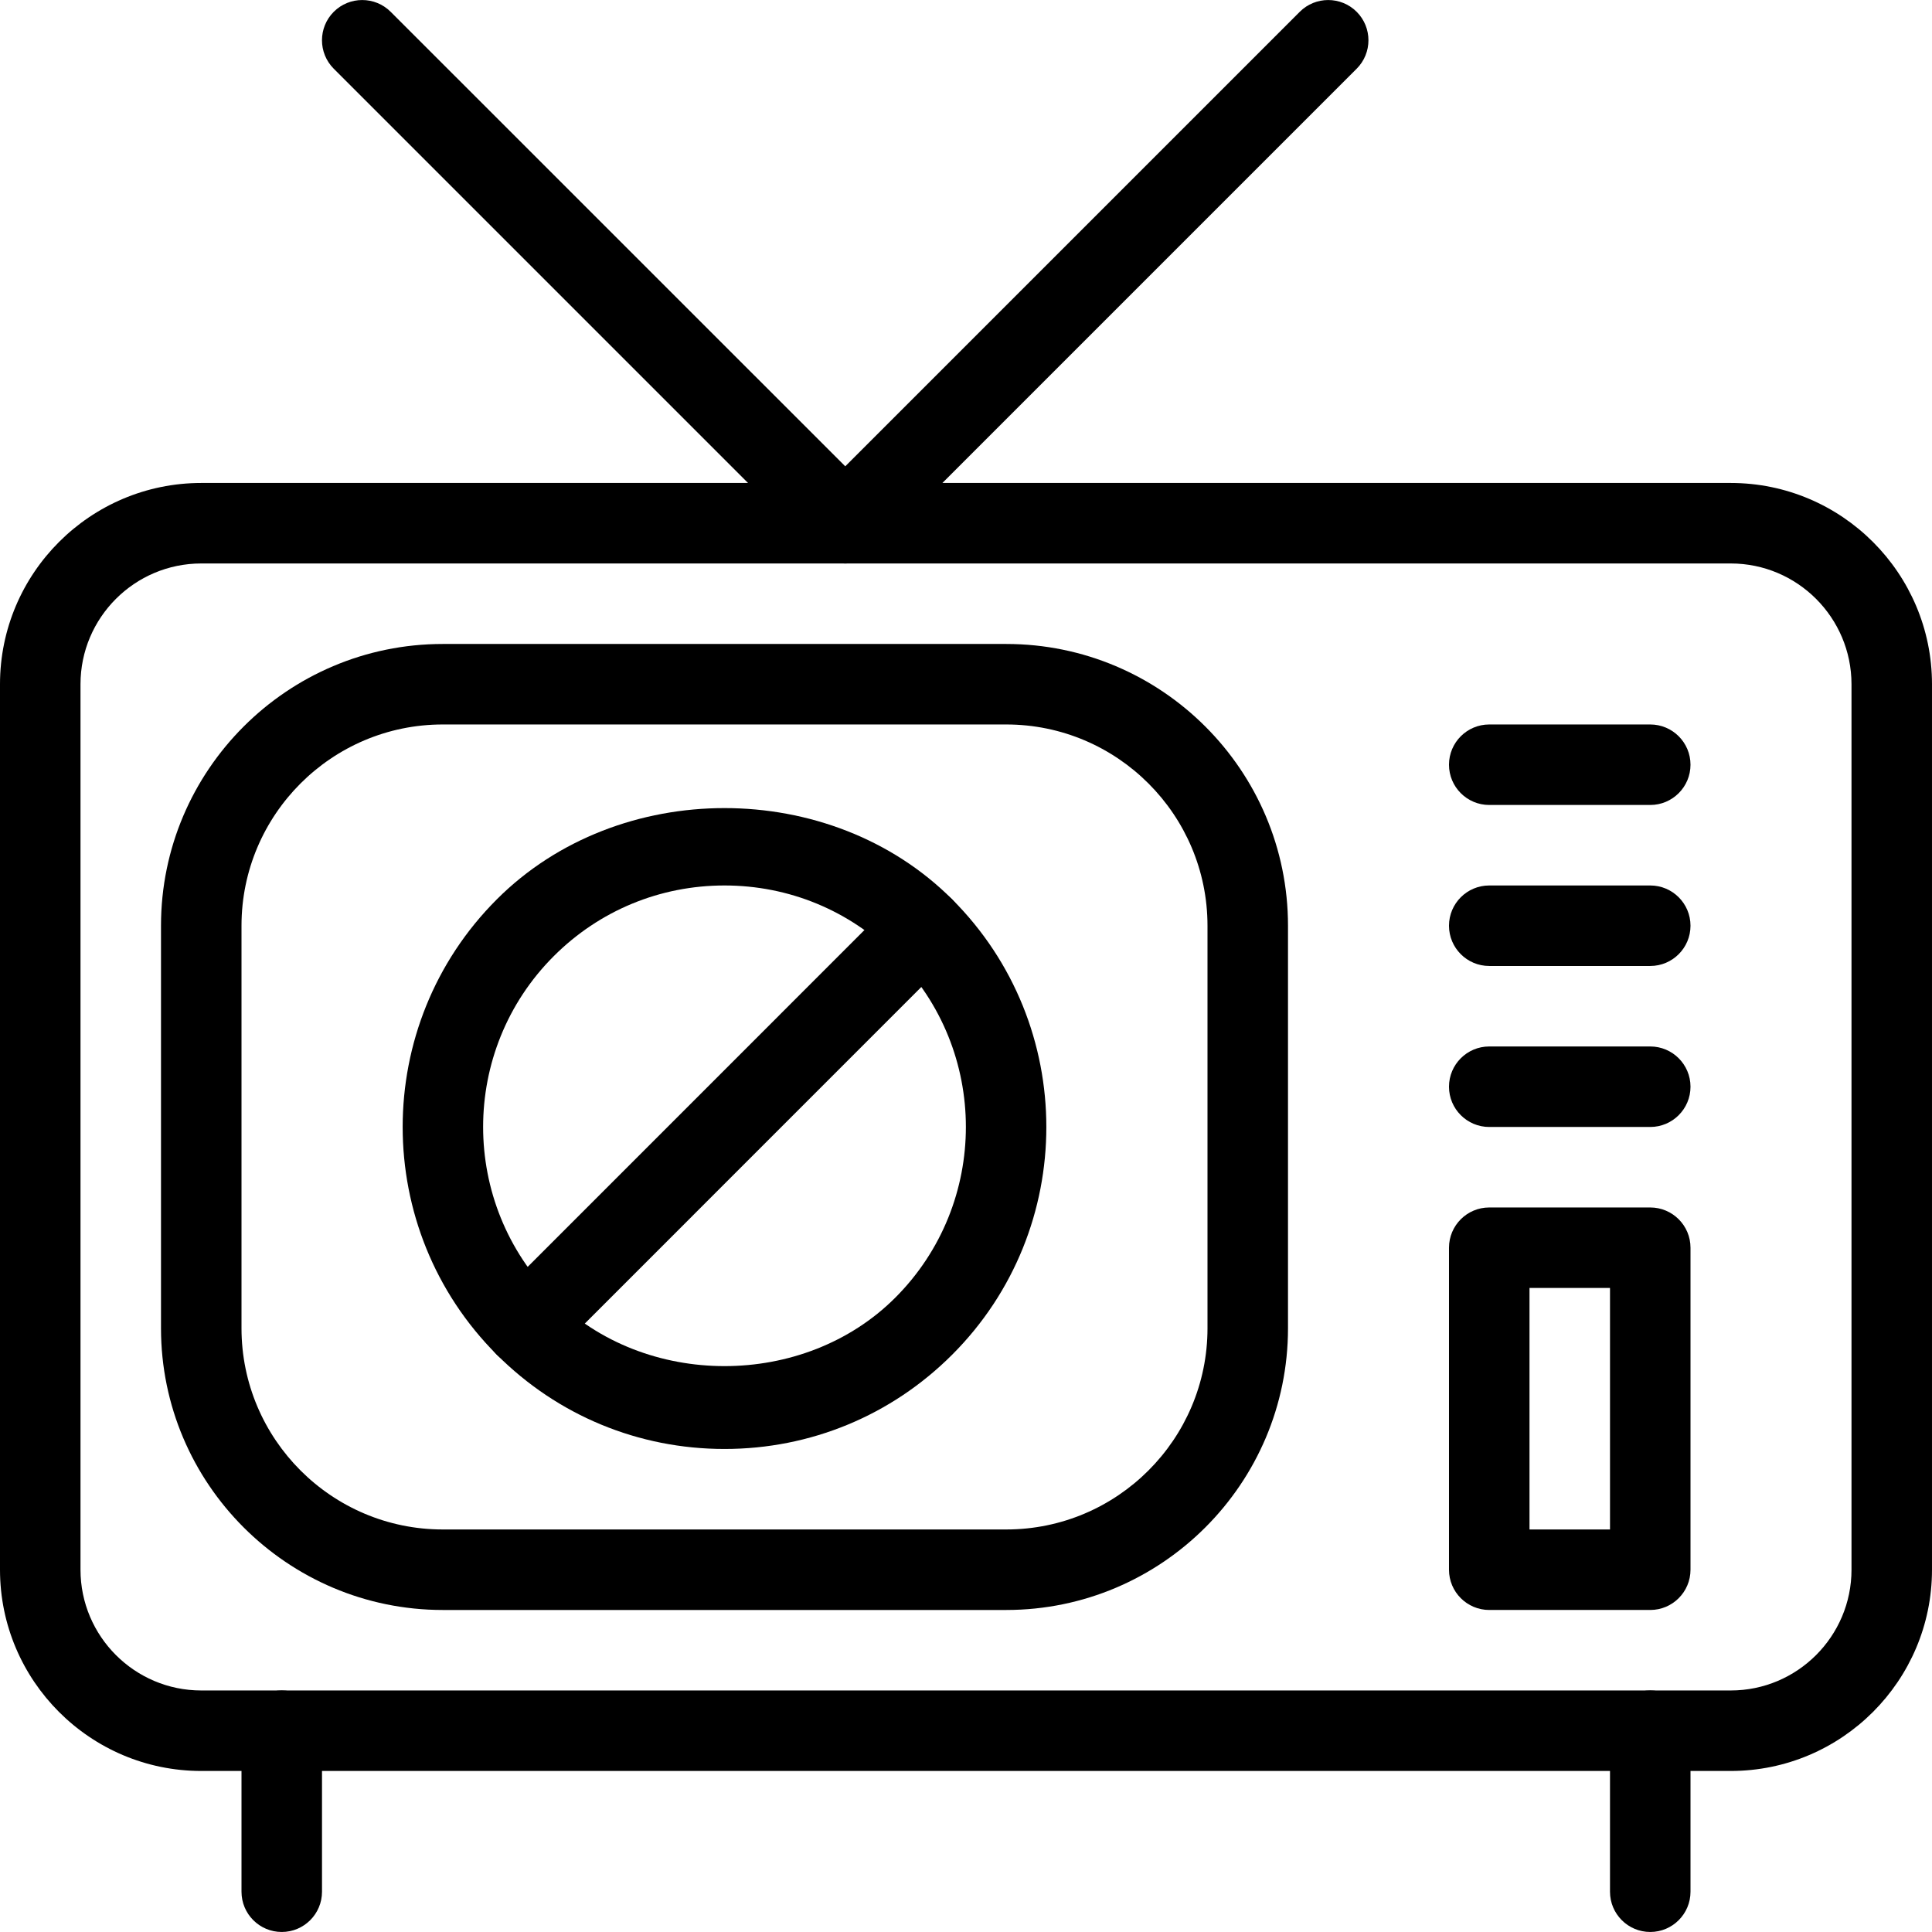 <?xml version="1.0" encoding="iso-8859-1"?>
<!-- Generator: Adobe Illustrator 19.0.0, SVG Export Plug-In . SVG Version: 6.00 Build 0)  -->
<svg version="1.1" id="Capa_1" xmlns="http://www.w3.org/2000/svg" xmlns:xlink="http://www.w3.org/1999/xlink" x="0px" y="0px"
	 viewBox="0 0 512 512" style="enable-background:new 0 0 512 512;" xml:space="preserve">
<g>
	<g>
		<path d="M458.667,127.992H53.333C23.915,127.992,0,151.928,0,181.325v234.667c0,29.397,23.915,53.333,53.333,53.333h405.333
			c29.419,0,53.333-23.936,53.333-53.333V181.325C512,151.928,488.085,127.992,458.667,127.992z M490.667,415.992
			c0,17.643-14.357,32-32,32H53.333c-17.643,0-32-14.357-32-32V181.325c0-17.643,14.357-32,32-32h405.333c17.643,0,32,14.357,32,32
			V415.992z"/>
	</g>
</g>
<g>
	<g>
		<path d="M266.667,170.659H117.333c-41.173,0-74.667,33.493-74.667,74.667v106.667c0,41.173,33.493,74.667,74.667,74.667h149.333
			c41.173,0,74.667-33.493,74.667-74.667V245.325C341.333,204.152,307.84,170.659,266.667,170.659z M320,351.992
			c0,29.397-23.915,53.333-53.333,53.333H117.333C87.915,405.325,64,381.389,64,351.992V245.325
			c0-29.397,23.915-53.333,53.333-53.333h149.333c29.419,0,53.333,23.936,53.333,53.333V351.992z"/>
	</g>
</g>
<g>
	<g>
		<path d="M437.333,191.992h-42.667c-5.888,0-10.667,4.779-10.667,10.667s4.779,10.667,10.667,10.667h42.667
			c5.888,0,10.667-4.779,10.667-10.667S443.221,191.992,437.333,191.992z"/>
	</g>
</g>
<g>
	<g>
		<path d="M437.333,234.659h-42.667c-5.888,0-10.667,4.779-10.667,10.667s4.779,10.667,10.667,10.667h42.667
			c5.888,0,10.667-4.779,10.667-10.667S443.221,234.659,437.333,234.659z"/>
	</g>
</g>
<g>
	<g>
		<path d="M437.333,277.325h-42.667c-5.888,0-10.667,4.779-10.667,10.667s4.779,10.667,10.667,10.667h42.667
			c5.888,0,10.667-4.779,10.667-10.667S443.221,277.325,437.333,277.325z"/>
	</g>
</g>
<g>
	<g>
		<path d="M437.333,319.992h-42.667c-5.888,0-10.667,4.779-10.667,10.667v85.333c0,5.888,4.779,10.667,10.667,10.667h42.667
			c5.888,0,10.667-4.779,10.667-10.667v-85.333C448,324.771,443.221,319.992,437.333,319.992z M426.667,405.325h-21.333v-64h21.333
			V405.325z"/>
	</g>
</g>
<g>
	<g>
		<path d="M74.667,447.992c-5.888,0-10.667,4.779-10.667,10.667v42.667c0,5.888,4.779,10.667,10.667,10.667
			s10.667-4.779,10.667-10.667v-42.667C85.333,452.771,80.555,447.992,74.667,447.992z"/>
	</g>
</g>
<g>
	<g>
		<path d="M437.333,447.992c-5.888,0-10.667,4.779-10.667,10.667v42.667c0,5.888,4.779,10.667,10.667,10.667
			c5.888,0,10.667-4.779,10.667-10.667v-42.667C448,452.771,443.221,447.992,437.333,447.992z"/>
	</g>
</g>
<g>
	<g>
		<path d="M359.531,3.128c-4.16-4.16-10.923-4.16-15.083,0L224,123.576L103.531,3.128c-4.16-4.16-10.923-4.16-15.083,0
			c-4.16,4.16-4.16,10.923,0,15.083l128,128c2.091,2.069,4.821,3.115,7.552,3.115s5.461-1.045,7.531-3.115l128-128
			C363.691,14.051,363.691,7.288,359.531,3.128z"/>
	</g>
</g>
<g>
	<g>
		<path d="M252.331,238.328c-32.213-32.235-88.448-32.235-120.661,0c-33.28,33.259-33.28,87.403,0,120.683
			c16.107,16.107,37.547,24.981,60.331,24.981s44.224-8.875,60.331-24.981C285.611,325.752,285.611,271.608,252.331,238.328z
			 M237.248,343.907c-24.171,24.171-66.325,24.171-90.496,0c-24.96-24.96-24.96-65.557,0-90.517
			c12.075-12.075,28.139-18.731,45.248-18.731s33.173,6.656,45.248,18.731C262.208,278.349,262.208,318.947,237.248,343.907z"/>
	</g>
</g>
<g>
	<g>
		<path d="M252.309,238.328c-4.16-4.16-10.923-4.16-15.083,0l-105.579,105.6c-4.16,4.16-4.16,10.923,0,15.083
			c2.091,2.069,4.821,3.115,7.552,3.115s5.461-1.045,7.531-3.115l105.579-105.6C256.469,249.251,256.469,242.488,252.309,238.328z"
			/>
	</g>
</g>
<g>
</g>
<g>
</g>
<g>
</g>
<g>
</g>
<g>
</g>
<g>
</g>
<g>
</g>
<g>
</g>
<g>
</g>
<g>
</g>
<g>
</g>
<g>
</g>
<g>
</g>
<g>
</g>
<g>
</g>
</svg>
